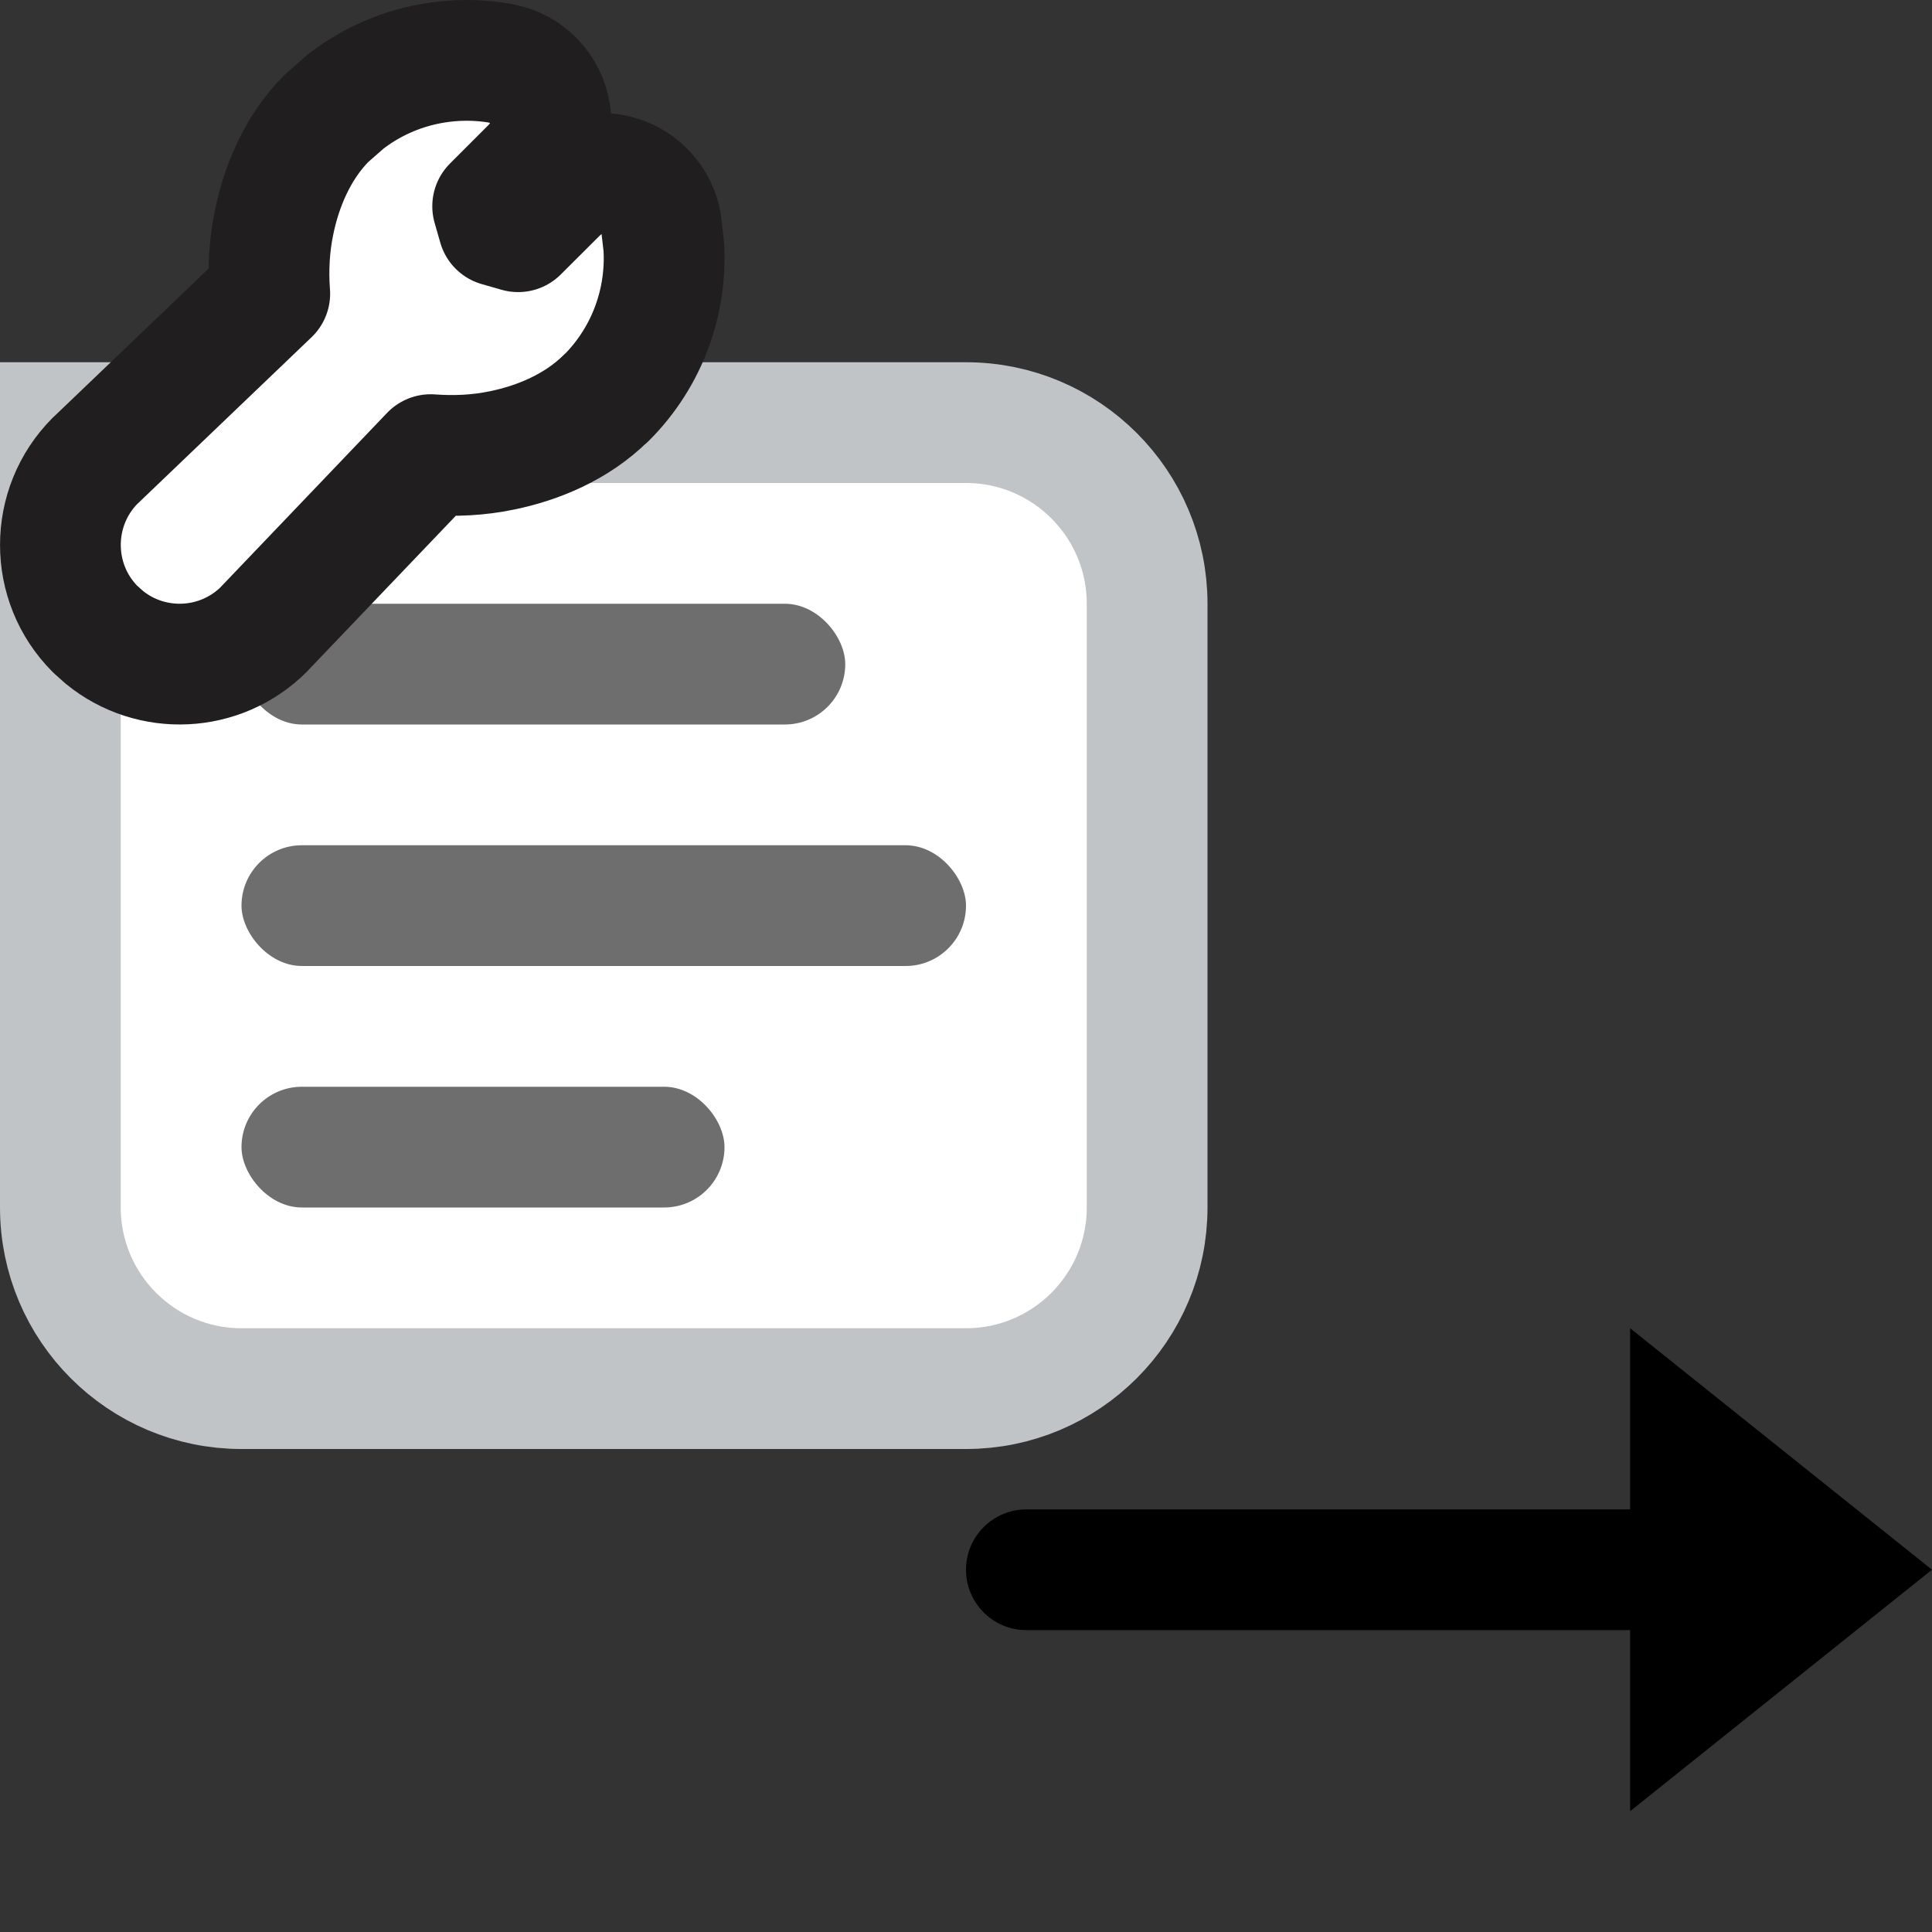 <svg width="16" height="16" viewBox="0 0 16 16" fill="none" xmlns="http://www.w3.org/2000/svg">
<rect x="0" y="0" width="16" height="16" fill="#333333" stroke="none"/>
<g clip-path="url(#clip0_2119_3920)">
<path d="M8 3.5C8.828 3.5 9.5 4.172 9.5 5V10C9.5 10.828 8.828 11.5 8 11.5H2C1.172 11.5 0.5 10.828 0.5 10V3.5H8Z" fill="white" stroke="#C0C4C6"/>
<rect x="2" y="5" width="5" height="1" rx="0.5" fill="#6E6E6E"/>
<rect x="2" y="7" width="6" height="1" rx="0.5" fill="#6E6E6E"/>
<rect x="2" y="9" width="4" height="1" rx="0.5" fill="#6E6E6E"/>
<path d="M16 13L13.5 11V12.5H8.5C8.224 12.5 8 12.724 8 13C8 13.276 8.224 13.5 8.5 13.5H13.5V15L16 13Z" fill="black"/>
<path d="M4.554 1.116C4.541 1.18 4.516 1.241 4.479 1.295L4.417 1.371L4.08 1.708L4.127 1.872L4.291 1.919L4.628 1.583L4.681 1.538C4.808 1.441 4.976 1.411 5.132 1.46C5.309 1.516 5.442 1.665 5.475 1.849L5.497 2.04C5.524 2.49 5.366 2.951 5.021 3.296L5.02 3.295C4.777 3.537 4.452 3.67 4.157 3.73C3.967 3.77 3.764 3.78 3.567 3.765L2.193 5.203L2.186 5.211C1.824 5.572 1.252 5.595 0.864 5.278L0.789 5.211C0.404 4.826 0.404 4.2 0.789 3.814L0.797 3.807L2.234 2.432C2.219 2.236 2.23 2.032 2.27 1.842C2.33 1.547 2.463 1.221 2.705 0.979L2.859 0.844C3.234 0.552 3.707 0.447 4.15 0.525L4.237 0.549C4.43 0.62 4.563 0.806 4.563 1.018L4.554 1.116Z" fill="white" stroke="#201E1E" stroke-miterlimit="10" stroke-linejoin="round"/>
</g>
<defs>
<clipPath id="clip0_2119_3920">
<rect width="16" height="16" fill="white"/>
</clipPath>
</defs>
</svg>
